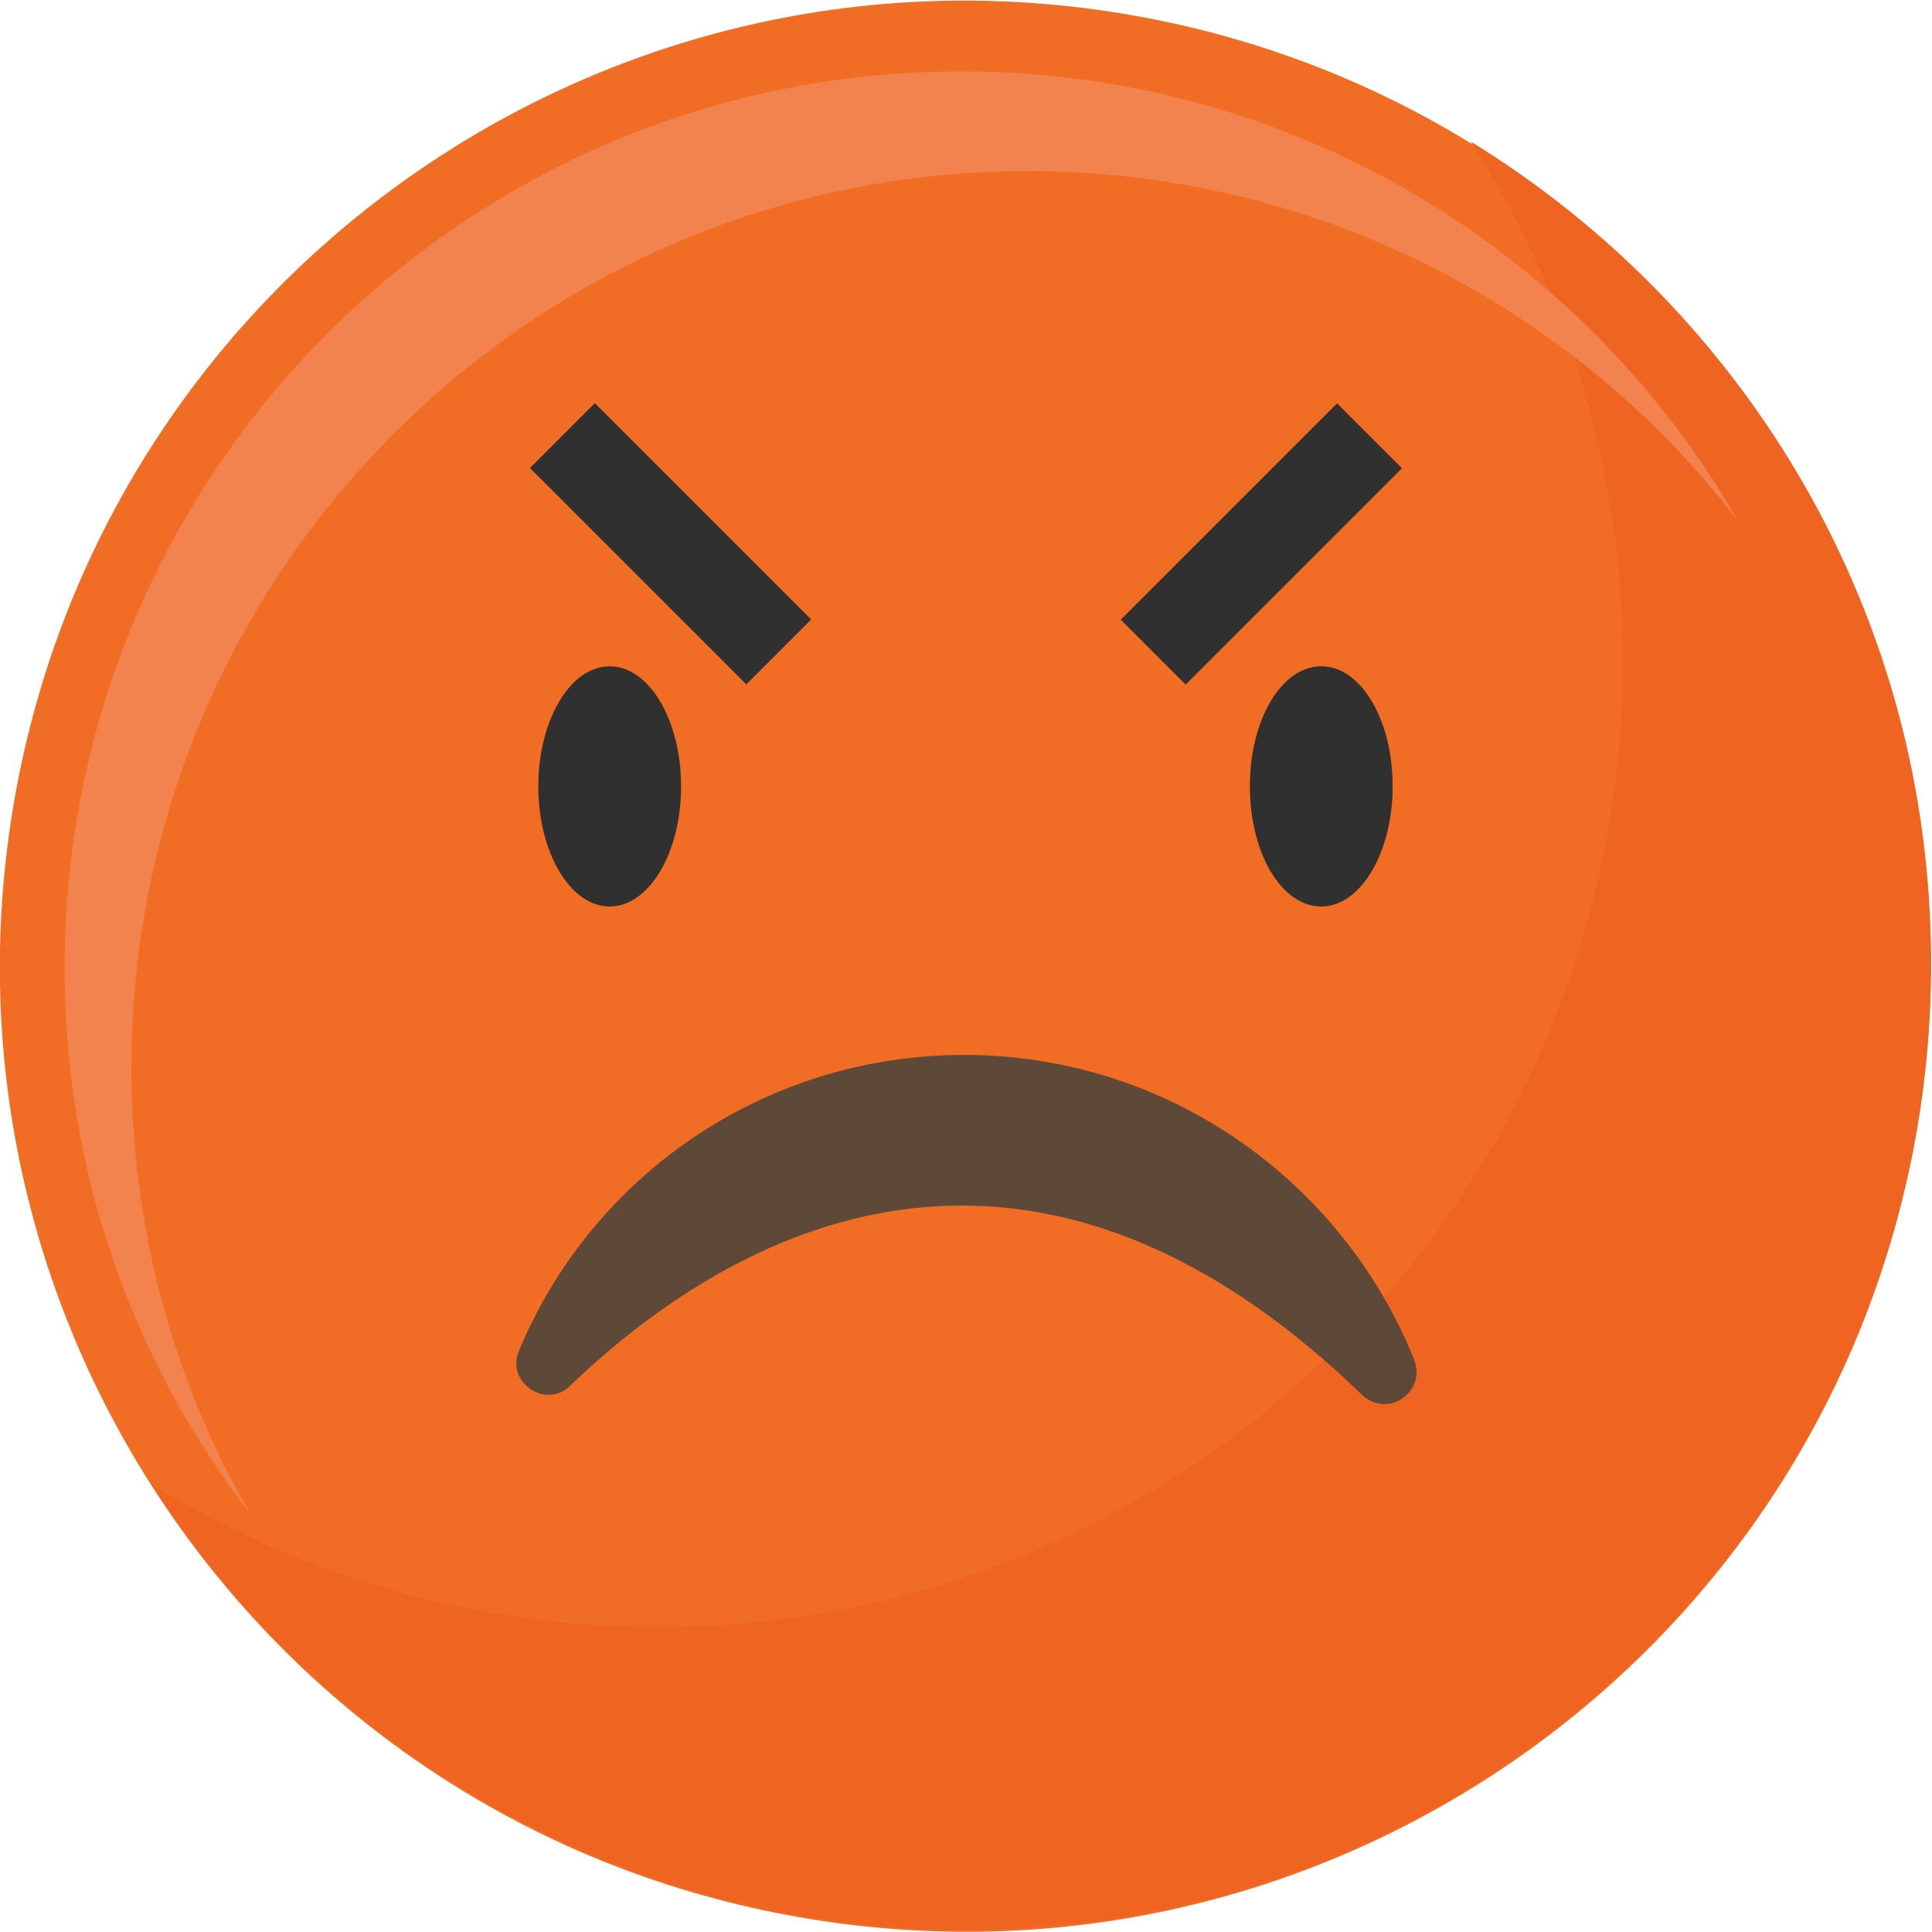 <svg width="70" height="70" viewBox="0 0 70 70" fill="none" xmlns="http://www.w3.org/2000/svg">
<g id="Frame" clip-path="url(#clip0_744_11147)">
<g id="Group">
<g id="Group_2">
<g id="Group_3">
<path id="Vector" d="M69.508 40.611C72.603 21.541 59.653 3.574 40.583 0.479C21.514 -2.616 3.546 10.334 0.451 29.403C-2.643 48.473 10.306 66.441 29.376 69.535C48.445 72.63 66.413 59.68 69.508 40.611Z" fill="#F16D24"/>
</g>
<g id="Group_4">
<path id="Vector_2" d="M53.293 5.132C56.782 10.592 58.794 17.038 58.794 23.976C58.794 43.314 43.111 58.956 23.815 58.956C17.123 58.956 10.841 57.067 5.504 53.783C11.703 63.472 22.624 69.918 34.982 69.918C54.319 69.918 69.961 54.234 69.961 34.938C70.002 22.334 63.31 11.29 53.293 5.132Z" fill="#EF6421"/>
</g>
<g id="Group_5">
<path id="Vector_3" d="M4.762 38.675C4.762 20.733 19.296 6.2 37.237 6.2C47.706 6.2 57.067 11.168 62.979 18.886C57.396 9.156 46.885 2.587 34.815 2.587C16.874 2.587 2.34 17.121 2.34 35.062C2.34 42.534 4.844 49.39 9.073 54.851C6.322 50.129 4.762 44.587 4.762 38.675Z" fill="#F2824E"/>
</g>
</g>
<g id="Group_6">
<g id="Group_7">
<g id="Group_8">
<path id="Vector_4" d="M22.09 32.844C23.519 32.844 24.677 30.896 24.677 28.492C24.677 26.089 23.519 24.141 22.09 24.141C20.662 24.141 19.504 26.089 19.504 28.492C19.504 30.896 20.662 32.844 22.09 32.844Z" fill="#303030"/>
</g>
<g id="Group_9">
<path id="Vector_5" d="M50.458 28.492C50.458 30.874 49.309 32.844 47.872 32.844C46.435 32.844 45.285 30.915 45.285 28.492C45.285 26.07 46.435 24.141 47.872 24.141C49.309 24.141 50.458 26.07 50.458 28.492Z" fill="#303030"/>
</g>
</g>
</g>
<path id="Vector_6" d="M49.351 50.539C50.254 51.401 51.691 50.457 51.239 49.267C48.653 42.821 42.33 38.223 34.94 38.223C27.673 38.223 21.433 42.616 18.805 48.938C18.312 50.088 19.791 51.073 20.653 50.211C25.785 45.284 36.623 38.223 49.351 50.539Z" fill="#5E4939"/>
<g id="Group_10">
<path id="Vector_7" d="M21.551 14.606L19.199 16.957L27.038 24.795L29.389 22.444L21.551 14.606Z" fill="#303030"/>
<path id="Vector_8" d="M50.797 16.965L48.445 14.613L40.607 22.451L42.959 24.803L50.797 16.965Z" fill="#303030"/>
</g>
</g>
</g>
<defs>
<clipPath id="clip0_744_11147">
<rect width="70" height="70" fill="white"/>
</clipPath>
</defs>
</svg>
